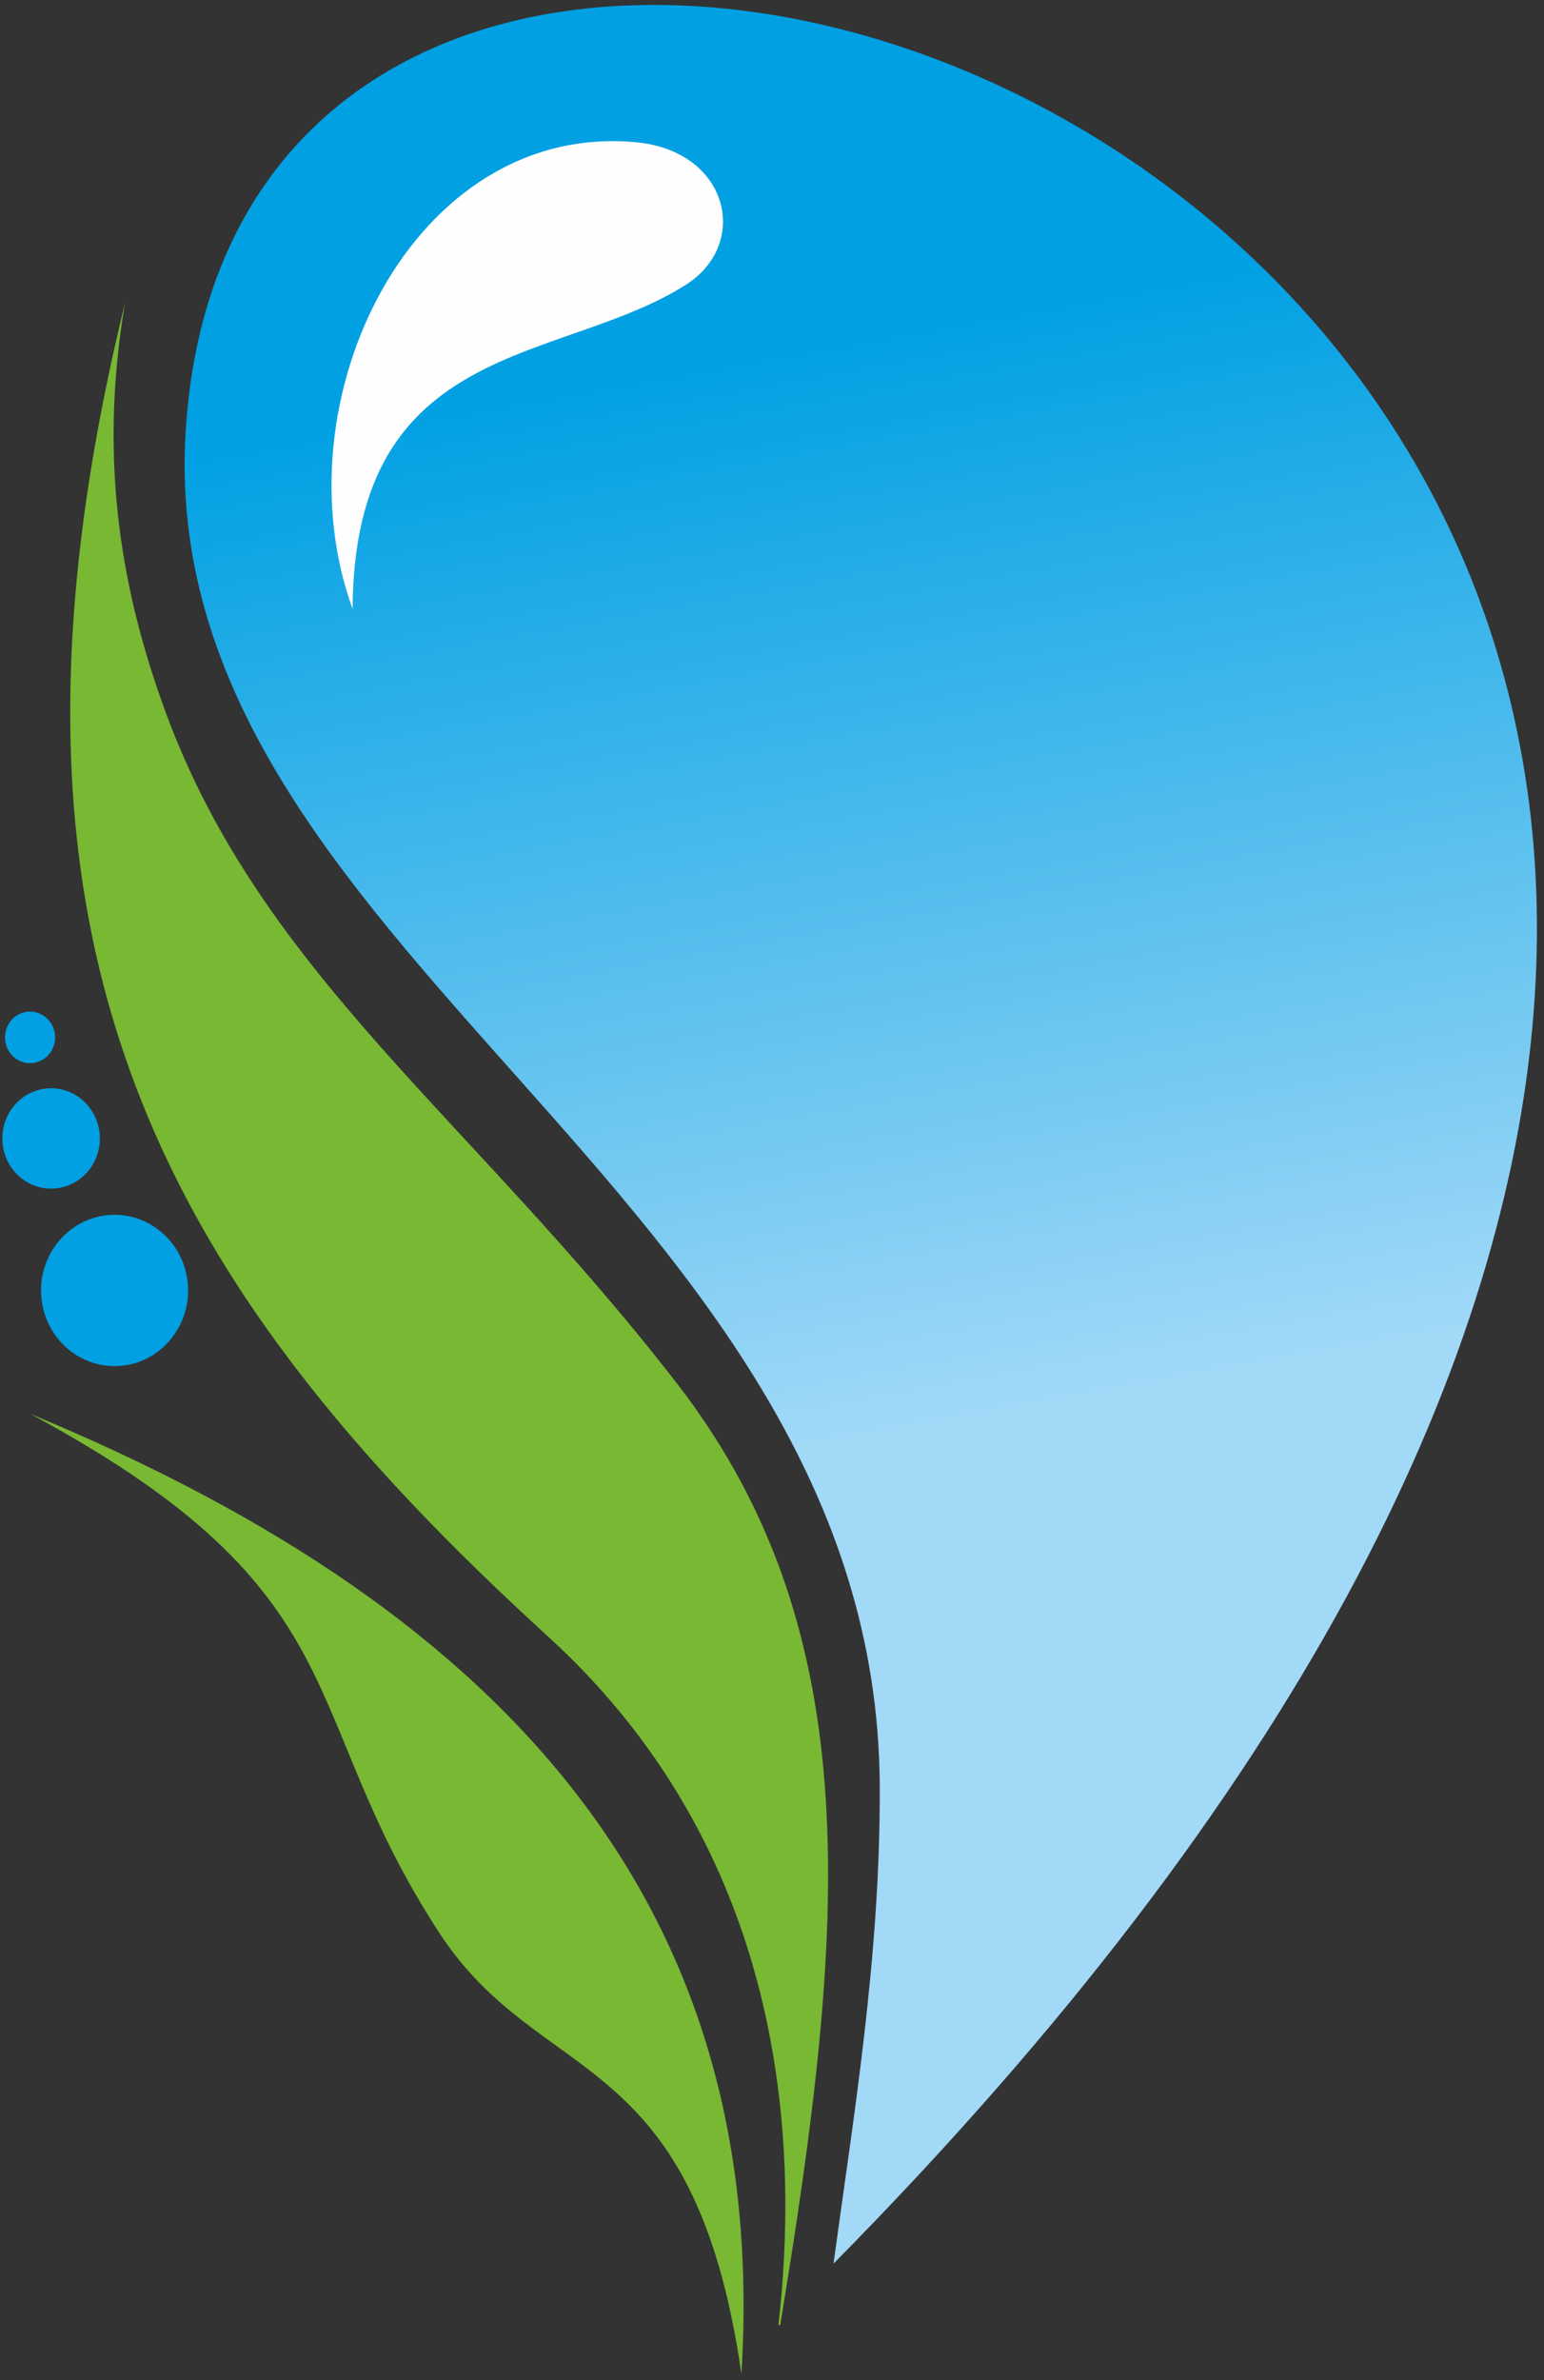 <svg width="218" height="336" viewBox="0 0 218 336" fill="none" xmlns="http://www.w3.org/2000/svg">
<rect x="0" y="0" width="218" height="336" fill="#333333" stroke="none"/>
<path fill-rule="evenodd" clip-rule="evenodd" d="M117.683 319.558C382.165 51.748 35.806 -86.574 26.231 60.604C21.446 134.154 123.854 167.863 124.214 252.167C124.318 276.268 120.455 299.119 117.683 319.558Z" fill="url(#paint0_linear_220_1143)"/>
<path fill-rule="evenodd" clip-rule="evenodd" d="M17.654 42.761C13.703 65.868 17.55 84.507 23.268 100.221C36.816 137.443 66.574 157.806 95.574 195.291C122.97 230.707 119.38 272.284 110.159 328.227H109.908C112.483 305.48 112.434 262.997 77.383 231.029C21.724 180.259 -4.226 132.238 17.654 42.761Z" fill="#78B833"/>
<path fill-rule="evenodd" clip-rule="evenodd" d="M4.296 199.606C51.488 225.027 41.47 241.434 62.062 272.911C76.406 294.84 97.948 288.38 104.686 335.156L104.681 335.113C108.669 270.538 73.236 228.093 4.296 199.606Z" fill="#78B833"/>
<path fill-rule="evenodd" clip-rule="evenodd" d="M49.78 85.953C39.113 56.576 58.221 17.242 89.692 20.069C102.902 21.253 105.963 34.38 96.862 40.186C79.129 51.486 50.02 47.699 49.78 85.953Z" fill="#FEFEFE"/>
<path fill-rule="evenodd" clip-rule="evenodd" d="M14.156 171.697C19.776 170.552 25.243 174.311 26.356 180.095C27.475 185.878 23.819 191.504 18.199 192.649C12.574 193.795 7.112 190.036 5.993 184.252C4.88 178.469 8.53 172.849 14.156 171.697Z" fill="#00A0E3"/>
<path fill-rule="evenodd" clip-rule="evenodd" d="M5.873 153.764C9.6 153.005 13.223 155.499 13.965 159.335C14.707 163.17 12.284 166.897 8.552 167.661C4.826 168.419 1.197 165.931 0.461 162.096C-0.281 158.254 2.141 154.528 5.873 153.764Z" fill="#00A0E3"/>
<path fill-rule="evenodd" clip-rule="evenodd" d="M3.554 142.878C5.47 142.486 7.33 143.768 7.712 145.737C8.094 147.707 6.85 149.628 4.929 150.021C3.014 150.408 1.148 149.126 0.772 147.156C0.39 145.181 1.639 143.266 3.554 142.878Z" fill="#00A0E3"/>
<defs>
<linearGradient id="paint0_linear_220_1143" x1="131.88" y1="202.014" x2="104.266" y2="48.911" gradientUnits="userSpaceOnUse">
<stop stop-color="#A2D9F7"/>
<stop offset="1" stop-color="#00A0E3"/>
</linearGradient>
</defs>
</svg>
